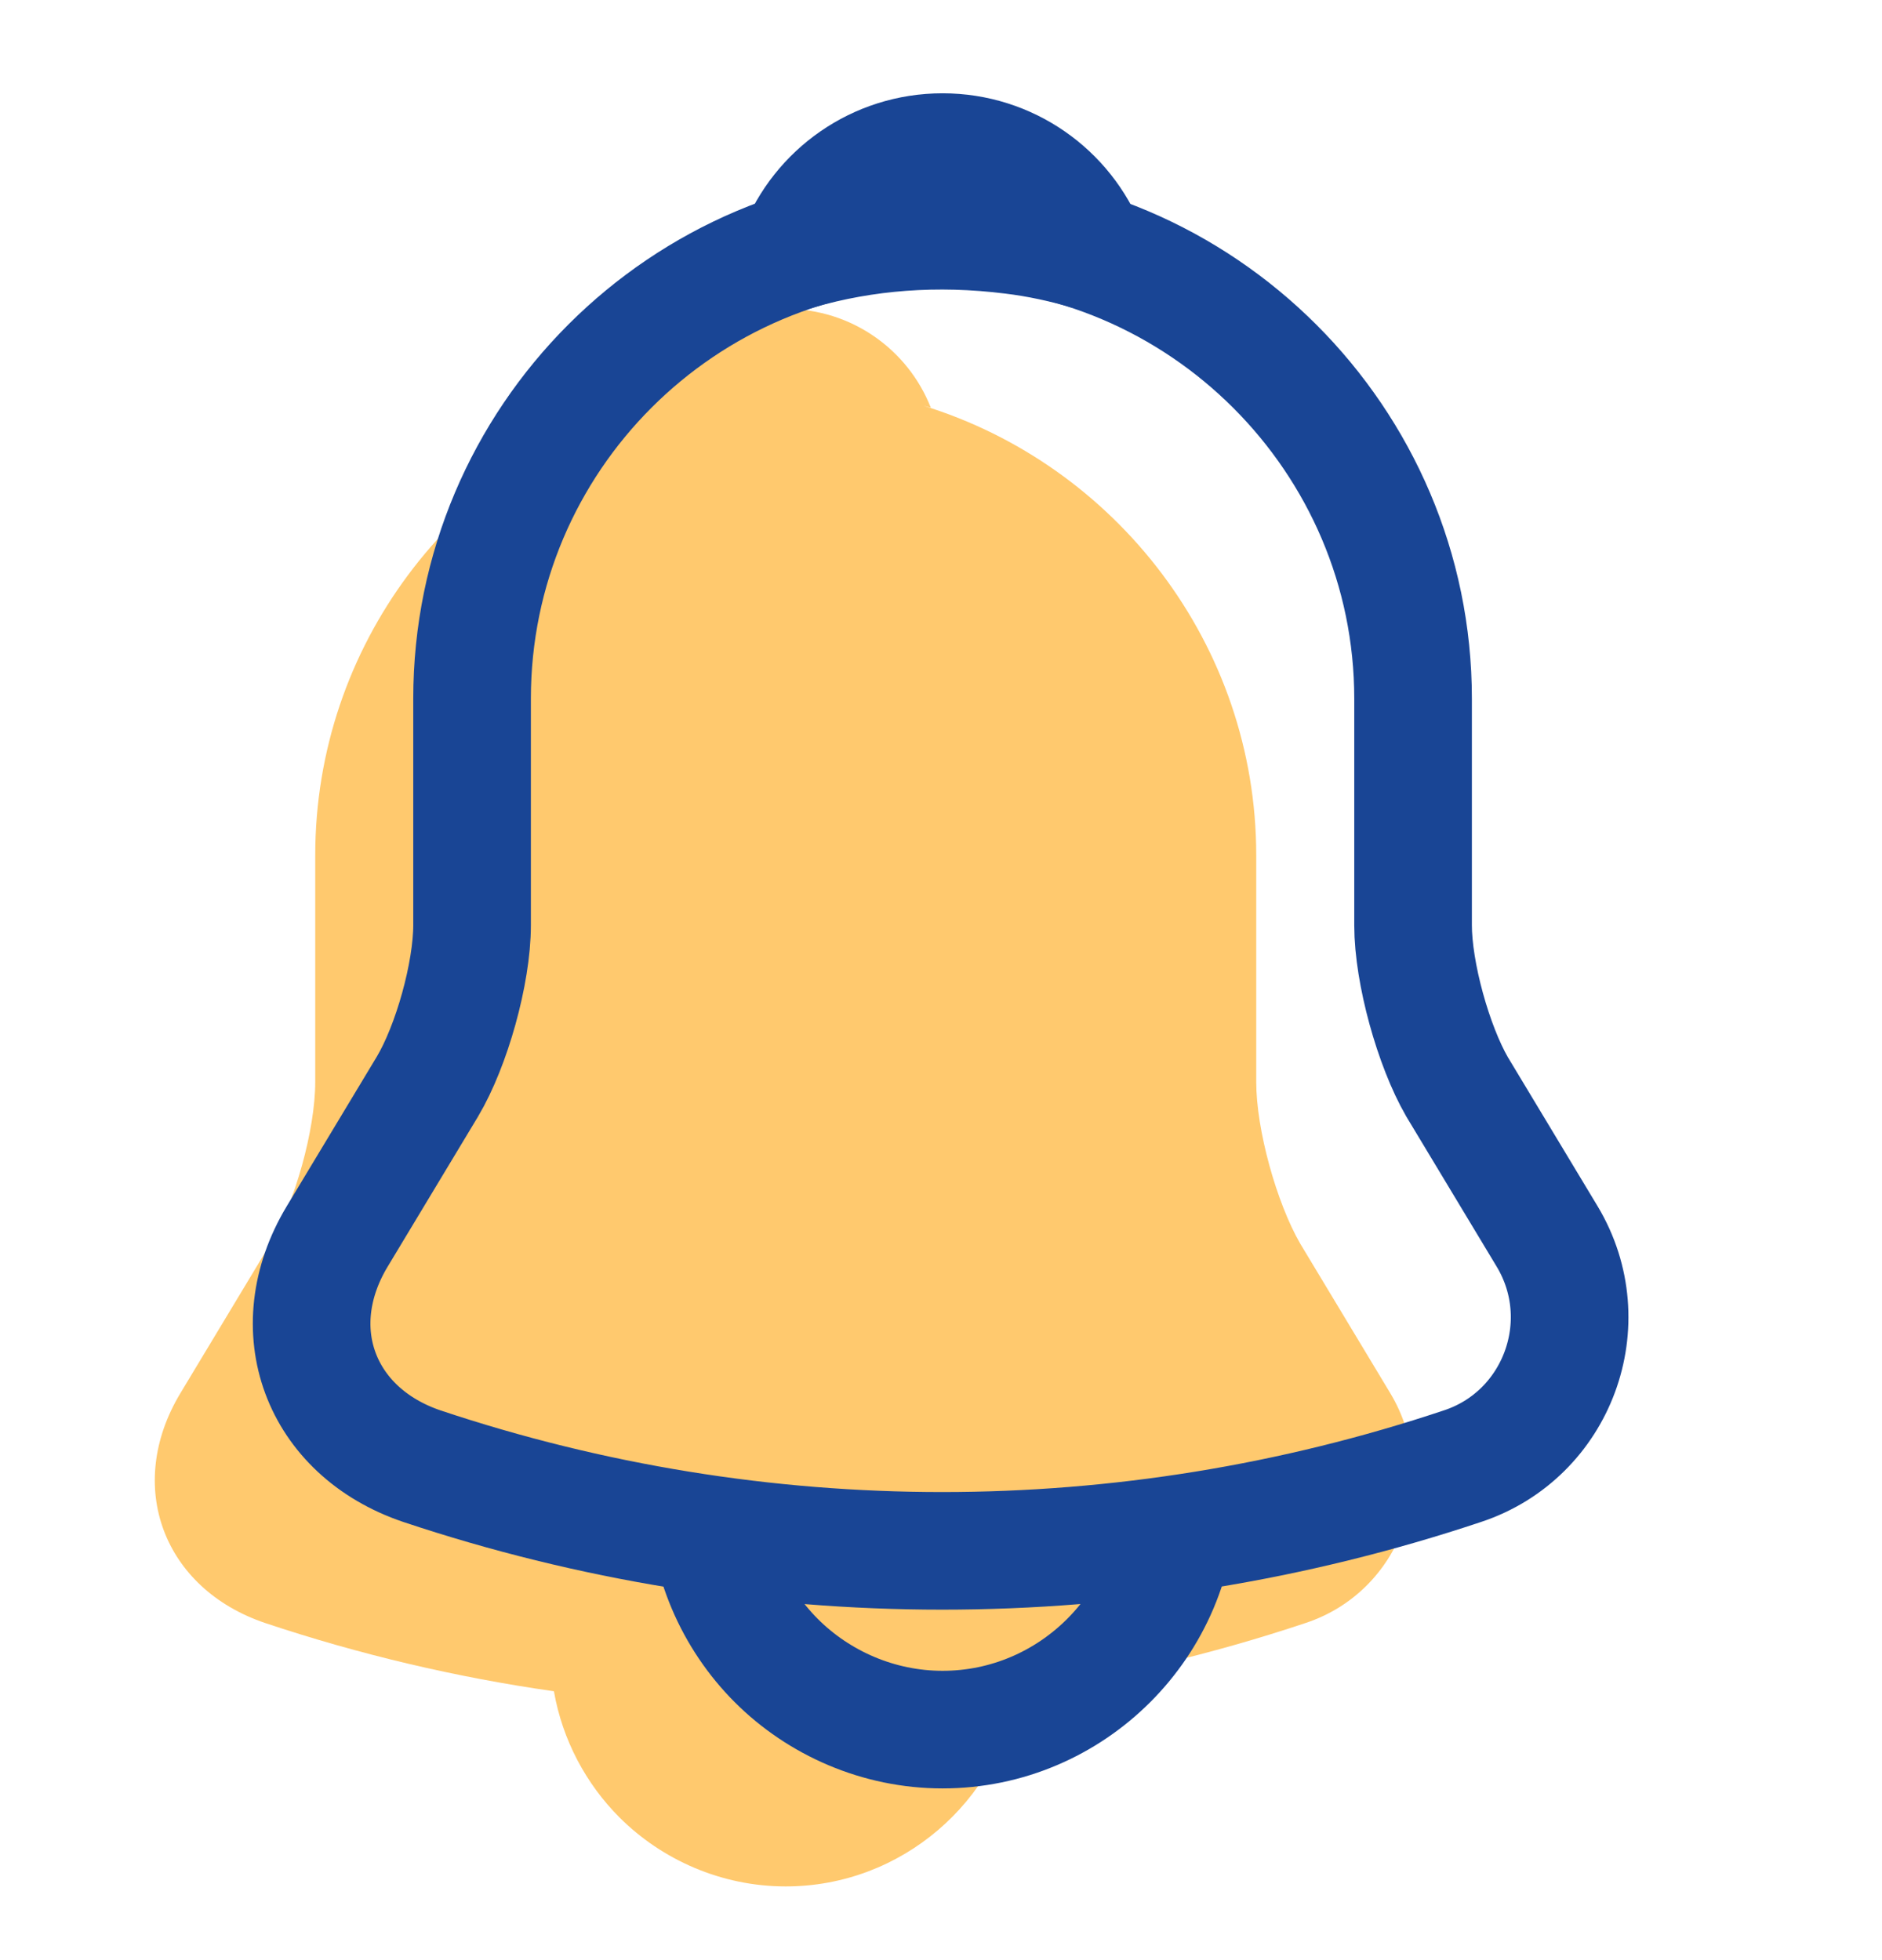 <svg width="24" height="25" viewBox="0 0 24 25" fill="none" xmlns="http://www.w3.org/2000/svg">
<path fill-rule="evenodd" clip-rule="evenodd" d="M11.87 5.2C11.837 5.191 11.804 5.182 11.771 5.173C14.224 5.927 16.02 8.219 16.02 10.91V13.8C16.02 14.41 16.28 15.34 16.58 15.86L17.73 17.77C18.39 18.87 17.86 20.3 16.65 20.7C15.447 21.102 14.217 21.392 12.976 21.569C12.732 22.979 11.496 24.06 10.02 24.06C9.2 24.06 8.44 23.72 7.9 23.18C7.474 22.754 7.172 22.192 7.064 21.571C5.819 21.393 4.586 21.103 3.38 20.7C2.08 20.26 1.59 18.95 2.3 17.77L3.45 15.86C3.76 15.34 4.02 14.41 4.02 13.8V10.91C4.02 8.234 5.778 5.963 8.201 5.191L8.17 5.2C8.46 4.46 9.18 3.94 10.02 3.94C10.86 3.94 11.58 4.46 11.87 5.2Z" fill="#FFC96E"/>
<path d="M12.02 2.91C8.71 2.91 6.02 5.6 6.02 8.91V11.8C6.02 12.41 5.76 13.34 5.45 13.86L4.3 15.77C3.59 16.95 4.08 18.26 5.38 18.7C9.69 20.14 14.34 20.14 18.65 18.7C19.86 18.3 20.39 16.87 19.73 15.77L18.58 13.86C18.28 13.34 18.02 12.41 18.02 11.8V8.91C18.02 5.61 15.32 2.91 12.02 2.91Z" stroke="#194595" stroke-width="1.5" stroke-miterlimit="10" stroke-linecap="round"/>
<path d="M13.87 3.2C13.56 3.11 13.24 3.04 12.91 3C11.95 2.88 11.03 2.95 10.17 3.2C10.46 2.46 11.18 1.94 12.02 1.94C12.86 1.94 13.58 2.46 13.87 3.2Z" stroke="#194595" stroke-width="1.5" stroke-miterlimit="10" stroke-linecap="round" stroke-linejoin="round"/>
<path d="M15.02 19.06C15.02 20.71 13.67 22.06 12.02 22.06C11.2 22.06 10.44 21.72 9.9 21.18C9.36 20.64 9.02 19.88 9.02 19.06" stroke="#194595" stroke-width="1.5" stroke-miterlimit="10"/>
</svg>

